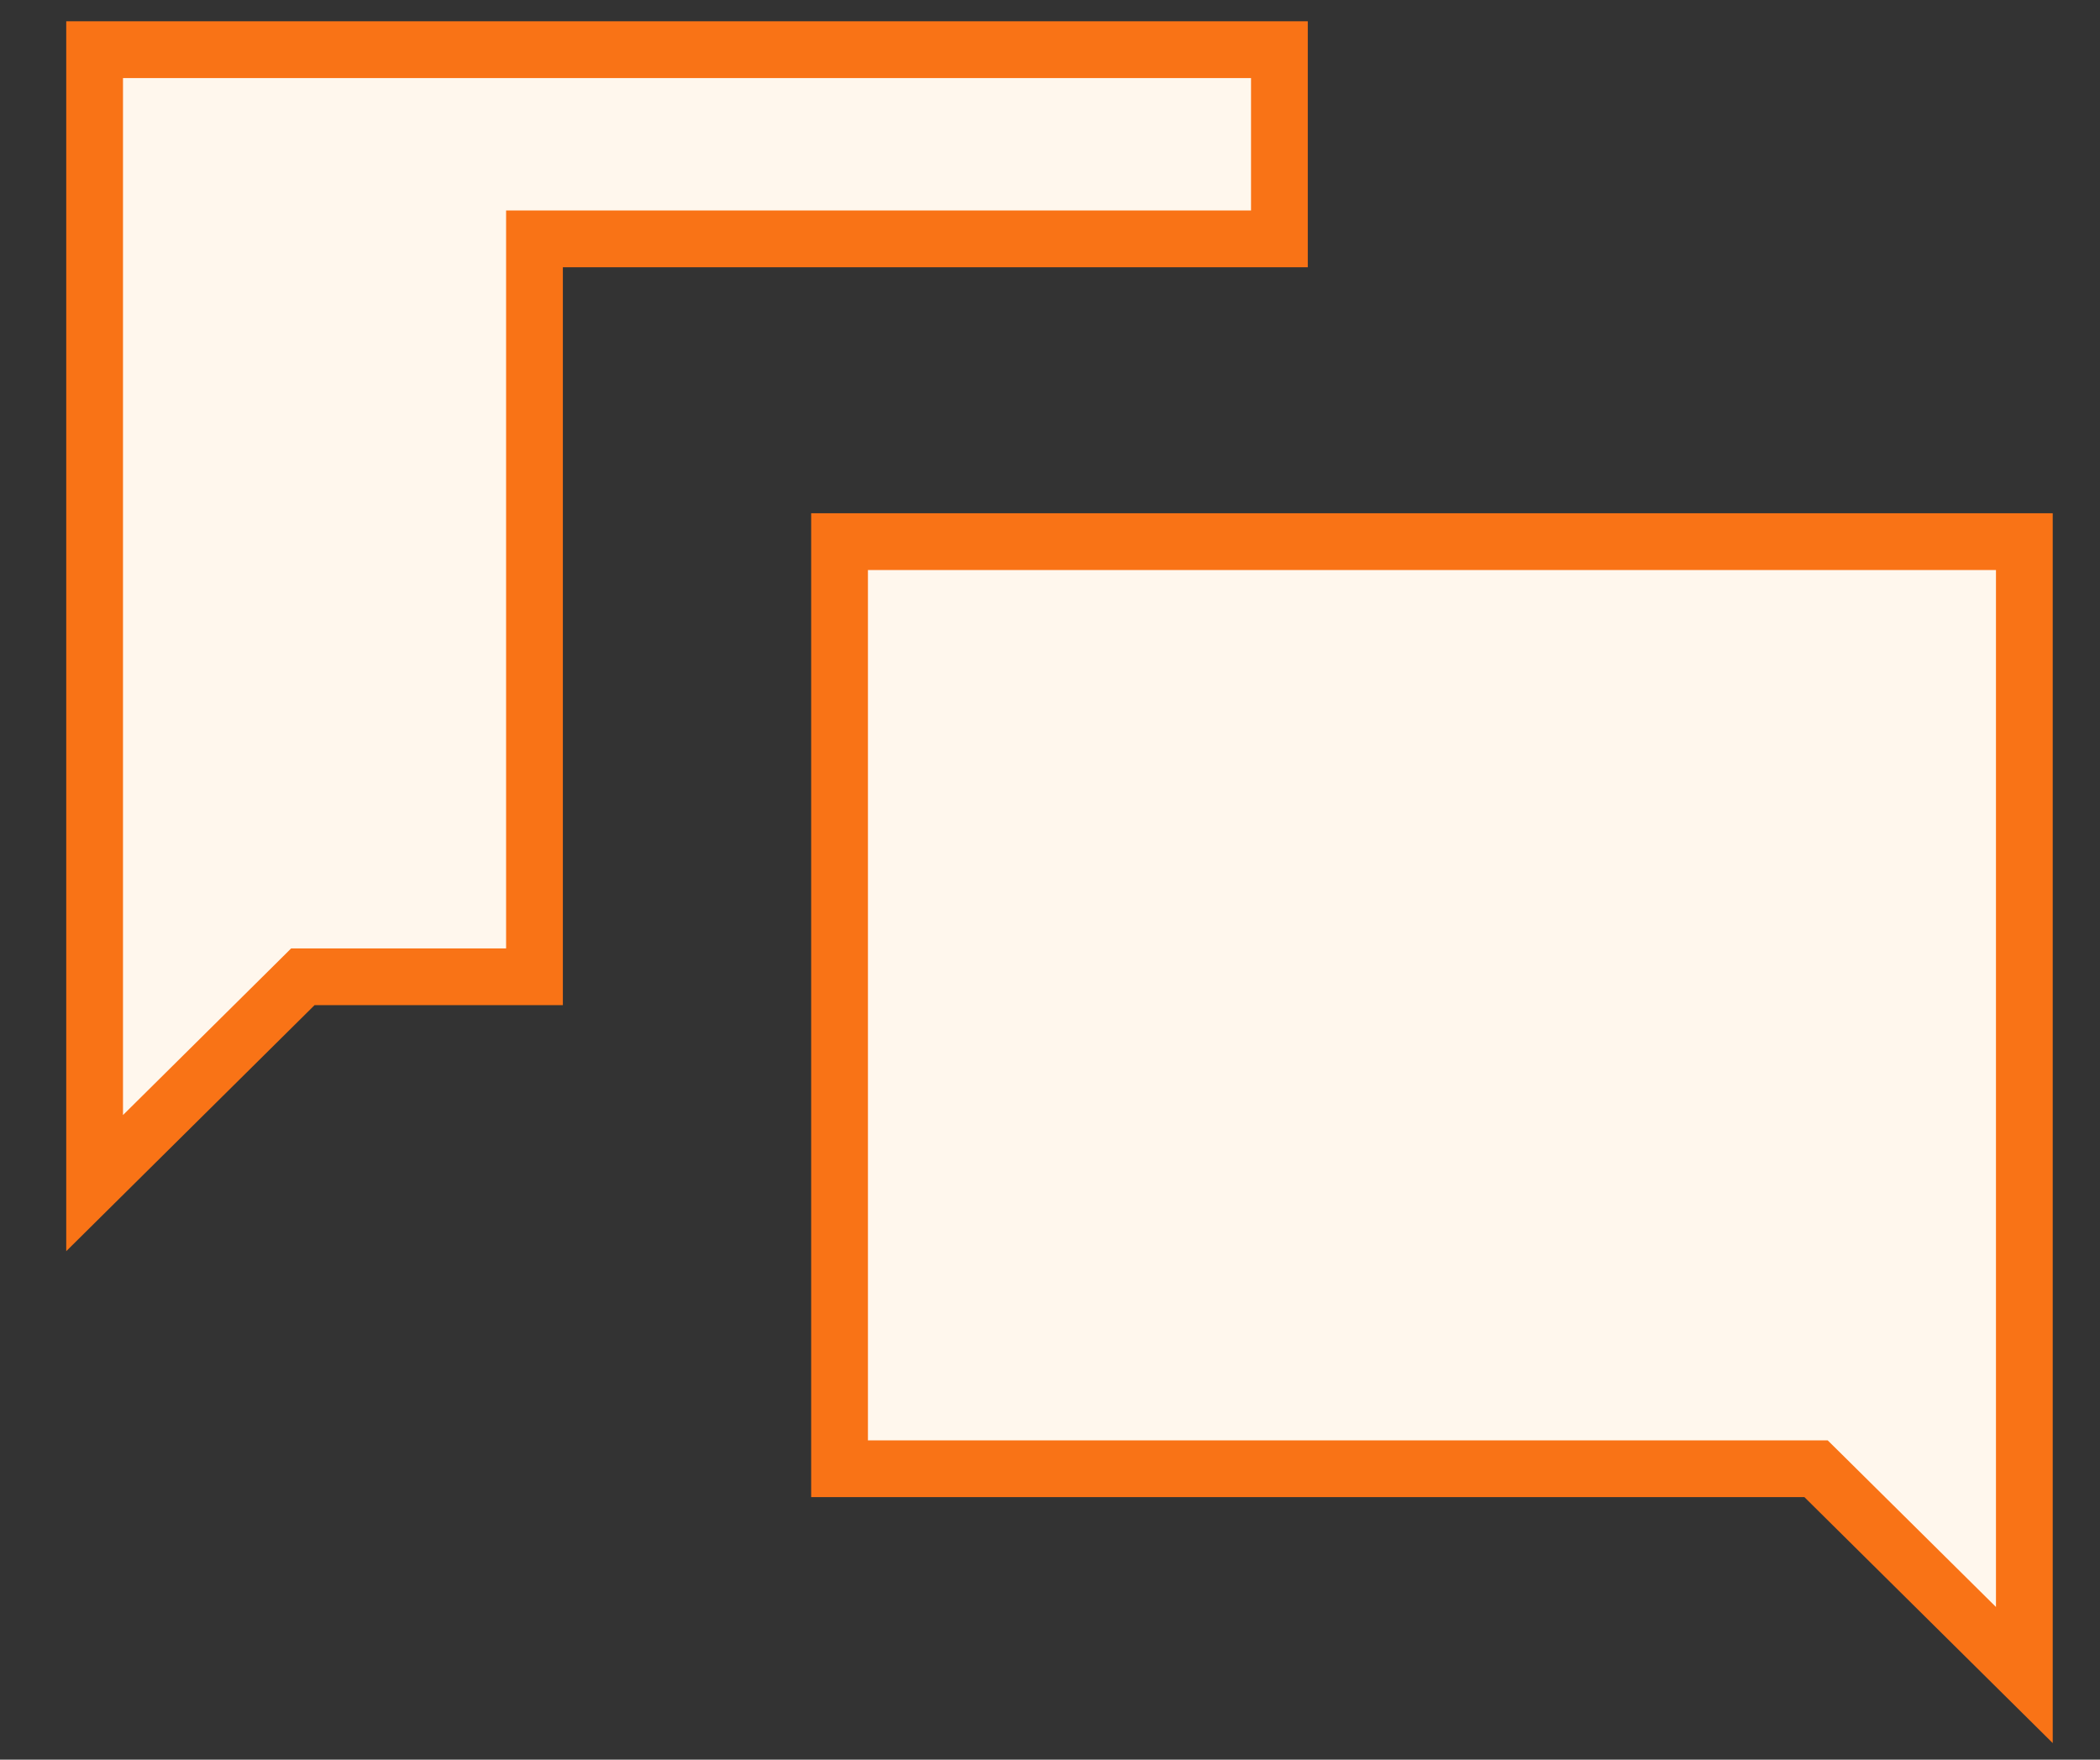 <svg width="37" height="31" viewBox="0 0 37 31" fill="none" xmlns="http://www.w3.org/2000/svg">
<rect x="0" y="0" width="37" height="31" fill="#333333" stroke="none"/>
<g id="&#240;&#159;&#166;&#134; icon &#34;chat&#34;">
<path id="Vector" d="M5.542 17.208H5.336L5.19 17.353L1.667 20.843V0.875H22.542V4.208H9.917H9.417V4.708V17.208H5.542ZM32.144 26.02L31.997 25.875H31.792H14.792V9.542H35.667V29.509L32.144 26.02Z" fill="#FFF7ED" stroke="#F97316"/>
</g>
</svg>
